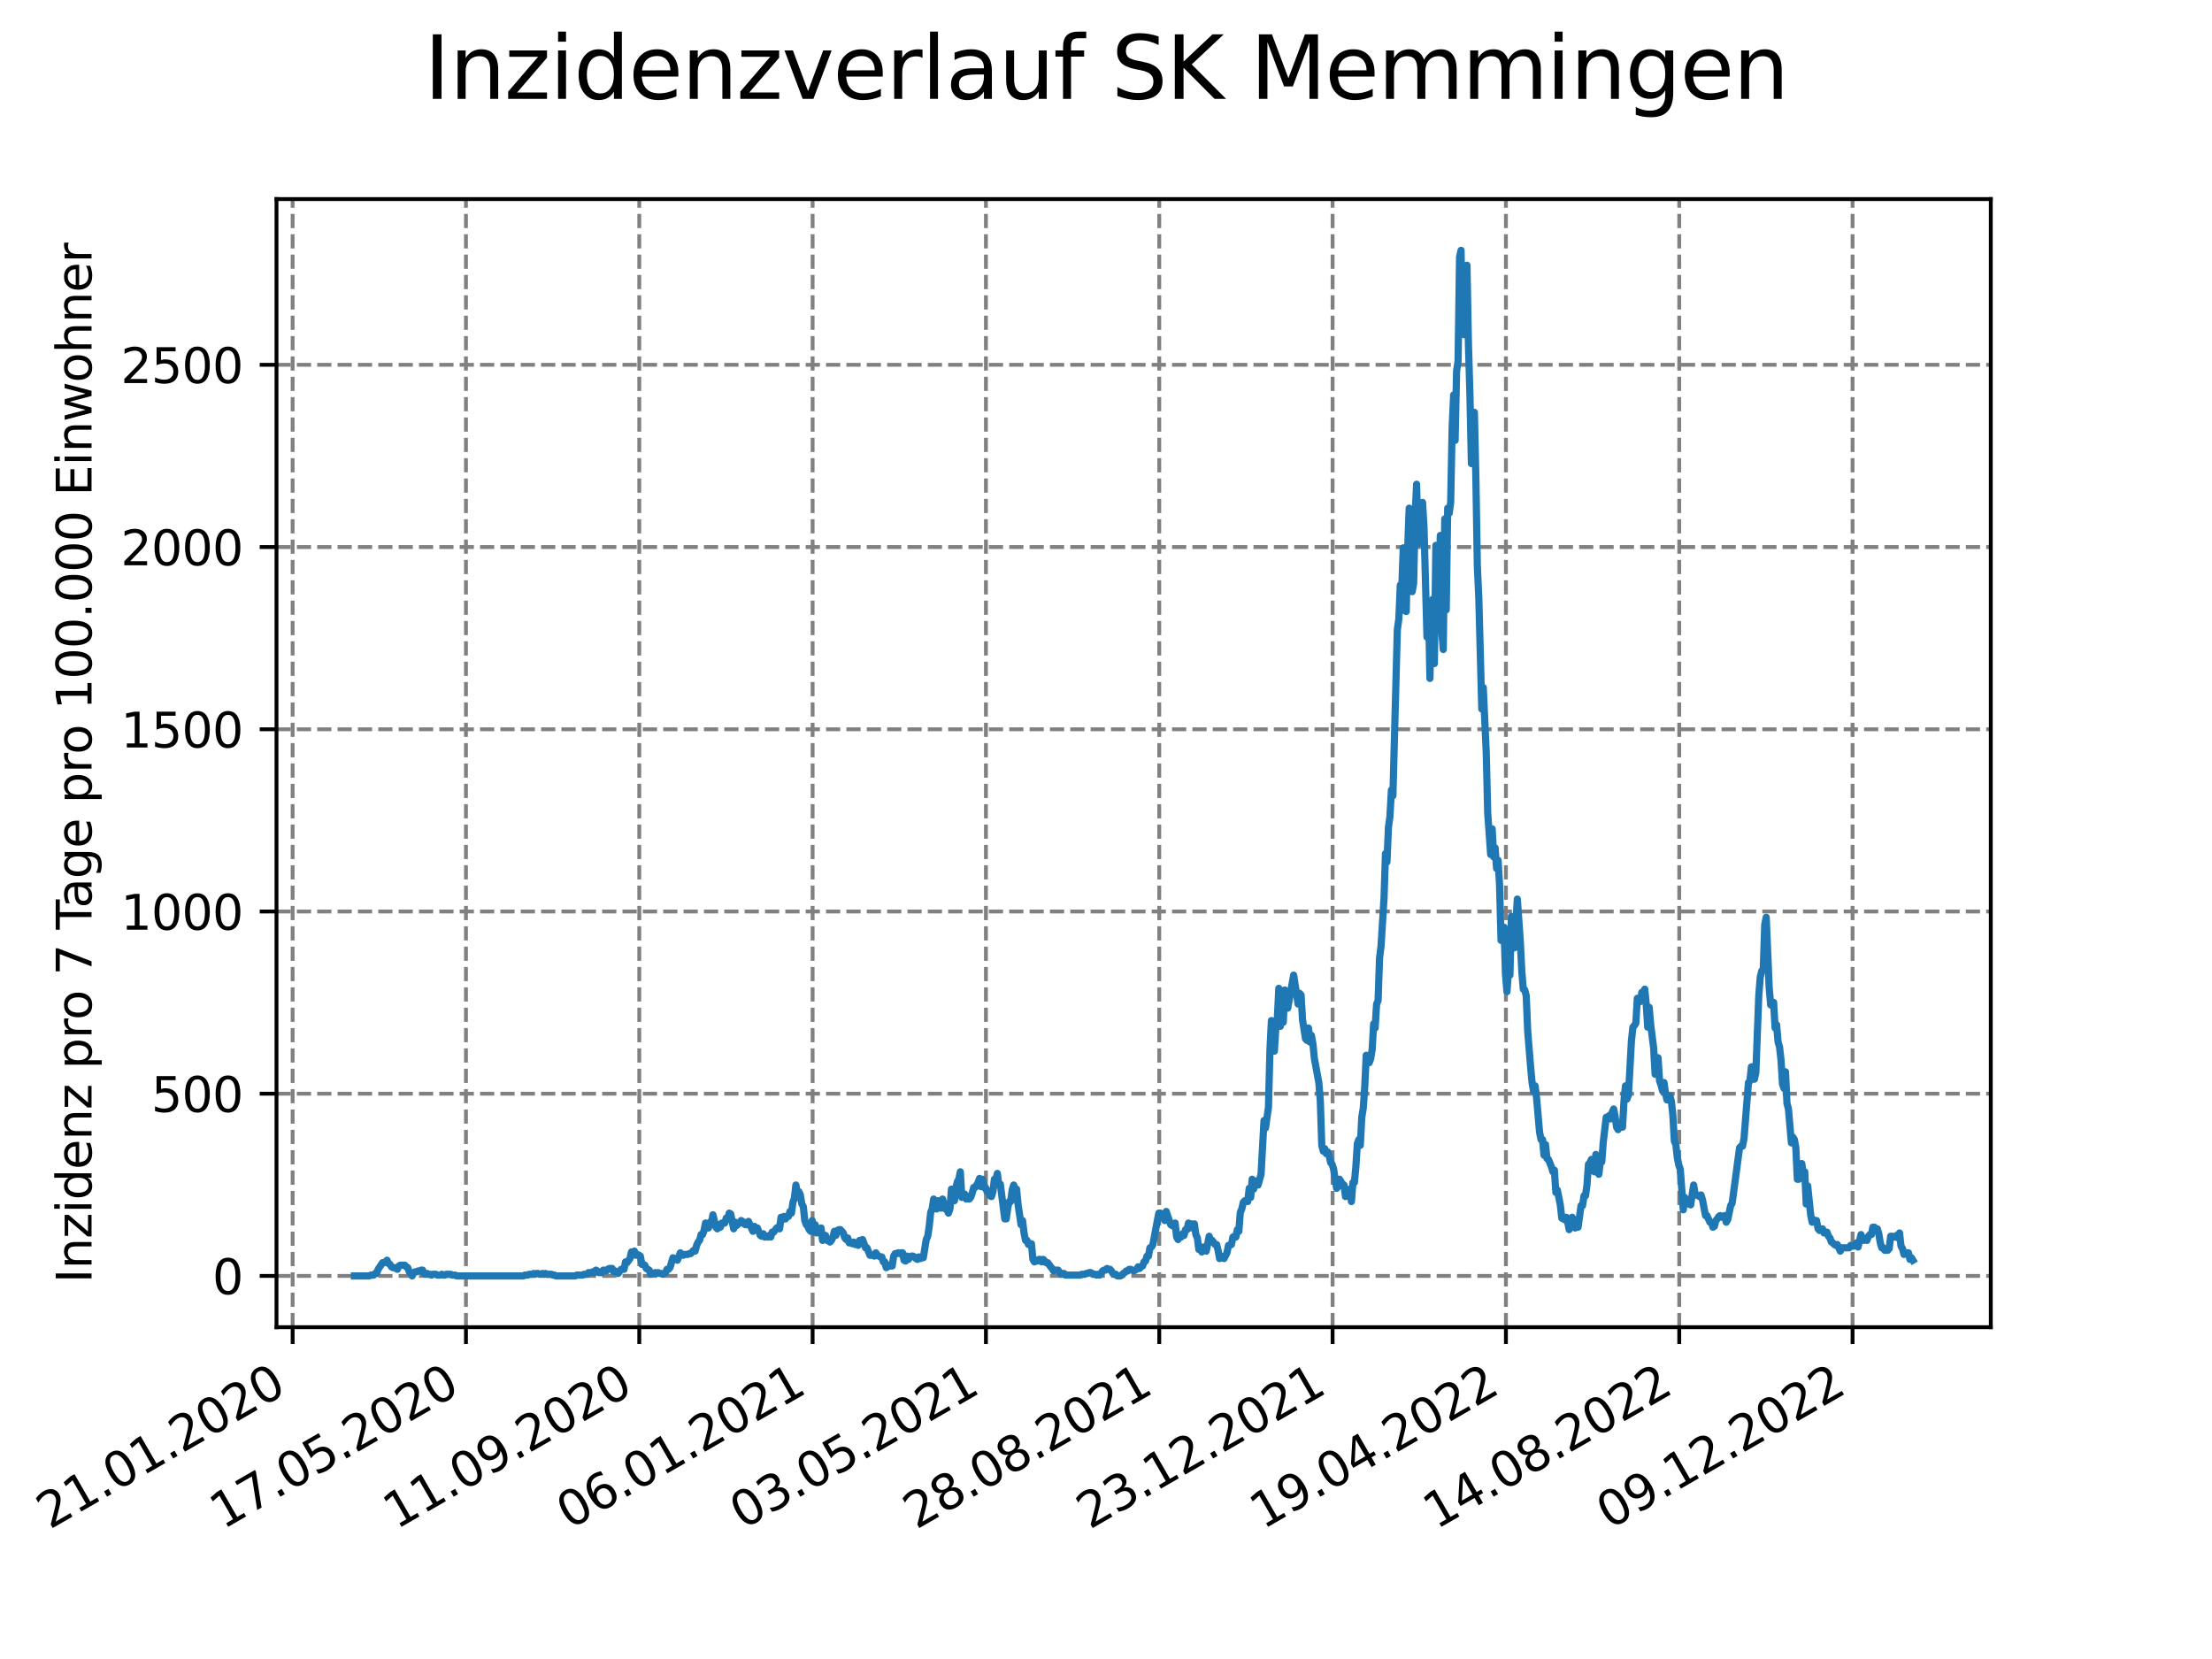 <?xml version="1.0" encoding="utf-8" standalone="no"?>
<!DOCTYPE svg PUBLIC "-//W3C//DTD SVG 1.1//EN"
  "http://www.w3.org/Graphics/SVG/1.1/DTD/svg11.dtd">
<svg xmlns:xlink="http://www.w3.org/1999/xlink" width="460.8pt" height="345.6pt" viewBox="0 0 460.8 345.6" xmlns="http://www.w3.org/2000/svg" version="1.1">
 <defs>
  <style type="text/css">*{stroke-linejoin: round; stroke-linecap: butt}</style>
 </defs>
 <g id="figure_1">
  <g id="patch_1">
   <path d="M 0 345.6 
L 460.8 345.6 
L 460.8 0 
L 0 0 
z
" style="fill: #ffffff"/>
  </g>
  <g id="axes_1">
   <g id="patch_2">
    <path d="M 57.6 276.48 
L 414.72 276.48 
L 414.72 41.472 
L 57.6 41.472 
z
" style="fill: #ffffff"/>
   </g>
   <g id="matplotlib.axis_1">
    <g id="xtick_1">
     <g id="line2d_1">
      <path d="M 60.961 276.48 
L 60.961 41.472 
" clip-path="url(#p7e7e7072a9)" style="fill: none; stroke-dasharray: 2.96,1.28; stroke-dashoffset: 0; stroke: #808080; stroke-width: 0.8"/>
     </g>
     <g id="line2d_2">
      <defs>
       <path id="m26f30d7846" d="M 0 0 
L 0 3.5 
" style="stroke: #000000; stroke-width: 0.8"/>
      </defs>
      <g>
       <use xlink:href="#m26f30d7846" x="60.961" y="276.48" style="stroke: #000000; stroke-width: 0.8"/>
      </g>
     </g>
     <g id="text_1">
      <!-- 21.01.2020 -->
      <g transform="translate(10.336 318.689) rotate(-30) scale(0.1 -0.1)">
       <defs>
        <path id="DejaVuSans-32" d="M 1228 531 
L 3431 531 
L 3431 0 
L 469 0 
L 469 531 
Q 828 903 1448 1529 
Q 2069 2156 2228 2338 
Q 2531 2678 2651 2914 
Q 2772 3150 2772 3378 
Q 2772 3750 2511 3984 
Q 2250 4219 1831 4219 
Q 1534 4219 1204 4116 
Q 875 4013 500 3803 
L 500 4441 
Q 881 4594 1212 4672 
Q 1544 4750 1819 4750 
Q 2544 4750 2975 4387 
Q 3406 4025 3406 3419 
Q 3406 3131 3298 2873 
Q 3191 2616 2906 2266 
Q 2828 2175 2409 1742 
Q 1991 1309 1228 531 
z
" transform="scale(0.016)"/>
        <path id="DejaVuSans-31" d="M 794 531 
L 1825 531 
L 1825 4091 
L 703 3866 
L 703 4441 
L 1819 4666 
L 2450 4666 
L 2450 531 
L 3481 531 
L 3481 0 
L 794 0 
L 794 531 
z
" transform="scale(0.016)"/>
        <path id="DejaVuSans-2e" d="M 684 794 
L 1344 794 
L 1344 0 
L 684 0 
L 684 794 
z
" transform="scale(0.016)"/>
        <path id="DejaVuSans-30" d="M 2034 4250 
Q 1547 4250 1301 3770 
Q 1056 3291 1056 2328 
Q 1056 1369 1301 889 
Q 1547 409 2034 409 
Q 2525 409 2770 889 
Q 3016 1369 3016 2328 
Q 3016 3291 2770 3770 
Q 2525 4250 2034 4250 
z
M 2034 4750 
Q 2819 4750 3233 4129 
Q 3647 3509 3647 2328 
Q 3647 1150 3233 529 
Q 2819 -91 2034 -91 
Q 1250 -91 836 529 
Q 422 1150 422 2328 
Q 422 3509 836 4129 
Q 1250 4750 2034 4750 
z
" transform="scale(0.016)"/>
       </defs>
       <use xlink:href="#DejaVuSans-32"/>
       <use xlink:href="#DejaVuSans-31" x="63.623"/>
       <use xlink:href="#DejaVuSans-2e" x="127.246"/>
       <use xlink:href="#DejaVuSans-30" x="159.033"/>
       <use xlink:href="#DejaVuSans-31" x="222.656"/>
       <use xlink:href="#DejaVuSans-2e" x="286.279"/>
       <use xlink:href="#DejaVuSans-32" x="318.066"/>
       <use xlink:href="#DejaVuSans-30" x="381.689"/>
       <use xlink:href="#DejaVuSans-32" x="445.312"/>
       <use xlink:href="#DejaVuSans-30" x="508.936"/>
      </g>
     </g>
    </g>
    <g id="xtick_2">
     <g id="line2d_3">
      <path d="M 97.068 276.48 
L 97.068 41.472 
" clip-path="url(#p7e7e7072a9)" style="fill: none; stroke-dasharray: 2.96,1.28; stroke-dashoffset: 0; stroke: #808080; stroke-width: 0.8"/>
     </g>
     <g id="line2d_4">
      <g>
       <use xlink:href="#m26f30d7846" x="97.068" y="276.48" style="stroke: #000000; stroke-width: 0.8"/>
      </g>
     </g>
     <g id="text_2">
      <!-- 17.05.2020 -->
      <g transform="translate(46.443 318.689) rotate(-30) scale(0.1 -0.1)">
       <defs>
        <path id="DejaVuSans-37" d="M 525 4666 
L 3525 4666 
L 3525 4397 
L 1831 0 
L 1172 0 
L 2766 4134 
L 525 4134 
L 525 4666 
z
" transform="scale(0.016)"/>
        <path id="DejaVuSans-35" d="M 691 4666 
L 3169 4666 
L 3169 4134 
L 1269 4134 
L 1269 2991 
Q 1406 3038 1543 3061 
Q 1681 3084 1819 3084 
Q 2600 3084 3056 2656 
Q 3513 2228 3513 1497 
Q 3513 744 3044 326 
Q 2575 -91 1722 -91 
Q 1428 -91 1123 -41 
Q 819 9 494 109 
L 494 744 
Q 775 591 1075 516 
Q 1375 441 1709 441 
Q 2250 441 2565 725 
Q 2881 1009 2881 1497 
Q 2881 1984 2565 2268 
Q 2250 2553 1709 2553 
Q 1456 2553 1204 2497 
Q 953 2441 691 2322 
L 691 4666 
z
" transform="scale(0.016)"/>
       </defs>
       <use xlink:href="#DejaVuSans-31"/>
       <use xlink:href="#DejaVuSans-37" x="63.623"/>
       <use xlink:href="#DejaVuSans-2e" x="127.246"/>
       <use xlink:href="#DejaVuSans-30" x="159.033"/>
       <use xlink:href="#DejaVuSans-35" x="222.656"/>
       <use xlink:href="#DejaVuSans-2e" x="286.279"/>
       <use xlink:href="#DejaVuSans-32" x="318.066"/>
       <use xlink:href="#DejaVuSans-30" x="381.689"/>
       <use xlink:href="#DejaVuSans-32" x="445.312"/>
       <use xlink:href="#DejaVuSans-30" x="508.936"/>
      </g>
     </g>
    </g>
    <g id="xtick_3">
     <g id="line2d_5">
      <path d="M 133.175 276.48 
L 133.175 41.472 
" clip-path="url(#p7e7e7072a9)" style="fill: none; stroke-dasharray: 2.96,1.28; stroke-dashoffset: 0; stroke: #808080; stroke-width: 0.8"/>
     </g>
     <g id="line2d_6">
      <g>
       <use xlink:href="#m26f30d7846" x="133.175" y="276.48" style="stroke: #000000; stroke-width: 0.8"/>
      </g>
     </g>
     <g id="text_3">
      <!-- 11.09.2020 -->
      <g transform="translate(82.55 318.689) rotate(-30) scale(0.1 -0.1)">
       <defs>
        <path id="DejaVuSans-39" d="M 703 97 
L 703 672 
Q 941 559 1184 500 
Q 1428 441 1663 441 
Q 2288 441 2617 861 
Q 2947 1281 2994 2138 
Q 2813 1869 2534 1725 
Q 2256 1581 1919 1581 
Q 1219 1581 811 2004 
Q 403 2428 403 3163 
Q 403 3881 828 4315 
Q 1253 4750 1959 4750 
Q 2769 4750 3195 4129 
Q 3622 3509 3622 2328 
Q 3622 1225 3098 567 
Q 2575 -91 1691 -91 
Q 1453 -91 1209 -44 
Q 966 3 703 97 
z
M 1959 2075 
Q 2384 2075 2632 2365 
Q 2881 2656 2881 3163 
Q 2881 3666 2632 3958 
Q 2384 4250 1959 4250 
Q 1534 4250 1286 3958 
Q 1038 3666 1038 3163 
Q 1038 2656 1286 2365 
Q 1534 2075 1959 2075 
z
" transform="scale(0.016)"/>
       </defs>
       <use xlink:href="#DejaVuSans-31"/>
       <use xlink:href="#DejaVuSans-31" x="63.623"/>
       <use xlink:href="#DejaVuSans-2e" x="127.246"/>
       <use xlink:href="#DejaVuSans-30" x="159.033"/>
       <use xlink:href="#DejaVuSans-39" x="222.656"/>
       <use xlink:href="#DejaVuSans-2e" x="286.279"/>
       <use xlink:href="#DejaVuSans-32" x="318.066"/>
       <use xlink:href="#DejaVuSans-30" x="381.689"/>
       <use xlink:href="#DejaVuSans-32" x="445.312"/>
       <use xlink:href="#DejaVuSans-30" x="508.936"/>
      </g>
     </g>
    </g>
    <g id="xtick_4">
     <g id="line2d_7">
      <path d="M 169.282 276.48 
L 169.282 41.472 
" clip-path="url(#p7e7e7072a9)" style="fill: none; stroke-dasharray: 2.96,1.28; stroke-dashoffset: 0; stroke: #808080; stroke-width: 0.8"/>
     </g>
     <g id="line2d_8">
      <g>
       <use xlink:href="#m26f30d7846" x="169.282" y="276.48" style="stroke: #000000; stroke-width: 0.8"/>
      </g>
     </g>
     <g id="text_4">
      <!-- 06.01.2021 -->
      <g transform="translate(118.657 318.689) rotate(-30) scale(0.1 -0.1)">
       <defs>
        <path id="DejaVuSans-36" d="M 2113 2584 
Q 1688 2584 1439 2293 
Q 1191 2003 1191 1497 
Q 1191 994 1439 701 
Q 1688 409 2113 409 
Q 2538 409 2786 701 
Q 3034 994 3034 1497 
Q 3034 2003 2786 2293 
Q 2538 2584 2113 2584 
z
M 3366 4563 
L 3366 3988 
Q 3128 4100 2886 4159 
Q 2644 4219 2406 4219 
Q 1781 4219 1451 3797 
Q 1122 3375 1075 2522 
Q 1259 2794 1537 2939 
Q 1816 3084 2150 3084 
Q 2853 3084 3261 2657 
Q 3669 2231 3669 1497 
Q 3669 778 3244 343 
Q 2819 -91 2113 -91 
Q 1303 -91 875 529 
Q 447 1150 447 2328 
Q 447 3434 972 4092 
Q 1497 4750 2381 4750 
Q 2619 4750 2861 4703 
Q 3103 4656 3366 4563 
z
" transform="scale(0.016)"/>
       </defs>
       <use xlink:href="#DejaVuSans-30"/>
       <use xlink:href="#DejaVuSans-36" x="63.623"/>
       <use xlink:href="#DejaVuSans-2e" x="127.246"/>
       <use xlink:href="#DejaVuSans-30" x="159.033"/>
       <use xlink:href="#DejaVuSans-31" x="222.656"/>
       <use xlink:href="#DejaVuSans-2e" x="286.279"/>
       <use xlink:href="#DejaVuSans-32" x="318.066"/>
       <use xlink:href="#DejaVuSans-30" x="381.689"/>
       <use xlink:href="#DejaVuSans-32" x="445.312"/>
       <use xlink:href="#DejaVuSans-31" x="508.936"/>
      </g>
     </g>
    </g>
    <g id="xtick_5">
     <g id="line2d_9">
      <path d="M 205.389 276.48 
L 205.389 41.472 
" clip-path="url(#p7e7e7072a9)" style="fill: none; stroke-dasharray: 2.96,1.28; stroke-dashoffset: 0; stroke: #808080; stroke-width: 0.8"/>
     </g>
     <g id="line2d_10">
      <g>
       <use xlink:href="#m26f30d7846" x="205.389" y="276.48" style="stroke: #000000; stroke-width: 0.8"/>
      </g>
     </g>
     <g id="text_5">
      <!-- 03.05.2021 -->
      <g transform="translate(154.764 318.689) rotate(-30) scale(0.1 -0.1)">
       <defs>
        <path id="DejaVuSans-33" d="M 2597 2516 
Q 3050 2419 3304 2112 
Q 3559 1806 3559 1356 
Q 3559 666 3084 287 
Q 2609 -91 1734 -91 
Q 1441 -91 1130 -33 
Q 819 25 488 141 
L 488 750 
Q 750 597 1062 519 
Q 1375 441 1716 441 
Q 2309 441 2620 675 
Q 2931 909 2931 1356 
Q 2931 1769 2642 2001 
Q 2353 2234 1838 2234 
L 1294 2234 
L 1294 2753 
L 1863 2753 
Q 2328 2753 2575 2939 
Q 2822 3125 2822 3475 
Q 2822 3834 2567 4026 
Q 2313 4219 1838 4219 
Q 1578 4219 1281 4162 
Q 984 4106 628 3988 
L 628 4550 
Q 988 4650 1302 4700 
Q 1616 4750 1894 4750 
Q 2613 4750 3031 4423 
Q 3450 4097 3450 3541 
Q 3450 3153 3228 2886 
Q 3006 2619 2597 2516 
z
" transform="scale(0.016)"/>
       </defs>
       <use xlink:href="#DejaVuSans-30"/>
       <use xlink:href="#DejaVuSans-33" x="63.623"/>
       <use xlink:href="#DejaVuSans-2e" x="127.246"/>
       <use xlink:href="#DejaVuSans-30" x="159.033"/>
       <use xlink:href="#DejaVuSans-35" x="222.656"/>
       <use xlink:href="#DejaVuSans-2e" x="286.279"/>
       <use xlink:href="#DejaVuSans-32" x="318.066"/>
       <use xlink:href="#DejaVuSans-30" x="381.689"/>
       <use xlink:href="#DejaVuSans-32" x="445.312"/>
       <use xlink:href="#DejaVuSans-31" x="508.936"/>
      </g>
     </g>
    </g>
    <g id="xtick_6">
     <g id="line2d_11">
      <path d="M 241.496 276.48 
L 241.496 41.472 
" clip-path="url(#p7e7e7072a9)" style="fill: none; stroke-dasharray: 2.96,1.28; stroke-dashoffset: 0; stroke: #808080; stroke-width: 0.8"/>
     </g>
     <g id="line2d_12">
      <g>
       <use xlink:href="#m26f30d7846" x="241.496" y="276.48" style="stroke: #000000; stroke-width: 0.8"/>
      </g>
     </g>
     <g id="text_6">
      <!-- 28.08.2021 -->
      <g transform="translate(190.871 318.689) rotate(-30) scale(0.1 -0.1)">
       <defs>
        <path id="DejaVuSans-38" d="M 2034 2216 
Q 1584 2216 1326 1975 
Q 1069 1734 1069 1313 
Q 1069 891 1326 650 
Q 1584 409 2034 409 
Q 2484 409 2743 651 
Q 3003 894 3003 1313 
Q 3003 1734 2745 1975 
Q 2488 2216 2034 2216 
z
M 1403 2484 
Q 997 2584 770 2862 
Q 544 3141 544 3541 
Q 544 4100 942 4425 
Q 1341 4750 2034 4750 
Q 2731 4750 3128 4425 
Q 3525 4100 3525 3541 
Q 3525 3141 3298 2862 
Q 3072 2584 2669 2484 
Q 3125 2378 3379 2068 
Q 3634 1759 3634 1313 
Q 3634 634 3220 271 
Q 2806 -91 2034 -91 
Q 1263 -91 848 271 
Q 434 634 434 1313 
Q 434 1759 690 2068 
Q 947 2378 1403 2484 
z
M 1172 3481 
Q 1172 3119 1398 2916 
Q 1625 2713 2034 2713 
Q 2441 2713 2670 2916 
Q 2900 3119 2900 3481 
Q 2900 3844 2670 4047 
Q 2441 4250 2034 4250 
Q 1625 4250 1398 4047 
Q 1172 3844 1172 3481 
z
" transform="scale(0.016)"/>
       </defs>
       <use xlink:href="#DejaVuSans-32"/>
       <use xlink:href="#DejaVuSans-38" x="63.623"/>
       <use xlink:href="#DejaVuSans-2e" x="127.246"/>
       <use xlink:href="#DejaVuSans-30" x="159.033"/>
       <use xlink:href="#DejaVuSans-38" x="222.656"/>
       <use xlink:href="#DejaVuSans-2e" x="286.279"/>
       <use xlink:href="#DejaVuSans-32" x="318.066"/>
       <use xlink:href="#DejaVuSans-30" x="381.689"/>
       <use xlink:href="#DejaVuSans-32" x="445.312"/>
       <use xlink:href="#DejaVuSans-31" x="508.936"/>
      </g>
     </g>
    </g>
    <g id="xtick_7">
     <g id="line2d_13">
      <path d="M 277.603 276.48 
L 277.603 41.472 
" clip-path="url(#p7e7e7072a9)" style="fill: none; stroke-dasharray: 2.96,1.28; stroke-dashoffset: 0; stroke: #808080; stroke-width: 0.8"/>
     </g>
     <g id="line2d_14">
      <g>
       <use xlink:href="#m26f30d7846" x="277.603" y="276.48" style="stroke: #000000; stroke-width: 0.8"/>
      </g>
     </g>
     <g id="text_7">
      <!-- 23.12.2021 -->
      <g transform="translate(226.978 318.689) rotate(-30) scale(0.1 -0.1)">
       <use xlink:href="#DejaVuSans-32"/>
       <use xlink:href="#DejaVuSans-33" x="63.623"/>
       <use xlink:href="#DejaVuSans-2e" x="127.246"/>
       <use xlink:href="#DejaVuSans-31" x="159.033"/>
       <use xlink:href="#DejaVuSans-32" x="222.656"/>
       <use xlink:href="#DejaVuSans-2e" x="286.279"/>
       <use xlink:href="#DejaVuSans-32" x="318.066"/>
       <use xlink:href="#DejaVuSans-30" x="381.689"/>
       <use xlink:href="#DejaVuSans-32" x="445.312"/>
       <use xlink:href="#DejaVuSans-31" x="508.936"/>
      </g>
     </g>
    </g>
    <g id="xtick_8">
     <g id="line2d_15">
      <path d="M 313.71 276.48 
L 313.71 41.472 
" clip-path="url(#p7e7e7072a9)" style="fill: none; stroke-dasharray: 2.96,1.28; stroke-dashoffset: 0; stroke: #808080; stroke-width: 0.8"/>
     </g>
     <g id="line2d_16">
      <g>
       <use xlink:href="#m26f30d7846" x="313.71" y="276.48" style="stroke: #000000; stroke-width: 0.8"/>
      </g>
     </g>
     <g id="text_8">
      <!-- 19.04.2022 -->
      <g transform="translate(263.085 318.689) rotate(-30) scale(0.1 -0.1)">
       <defs>
        <path id="DejaVuSans-34" d="M 2419 4116 
L 825 1625 
L 2419 1625 
L 2419 4116 
z
M 2253 4666 
L 3047 4666 
L 3047 1625 
L 3713 1625 
L 3713 1100 
L 3047 1100 
L 3047 0 
L 2419 0 
L 2419 1100 
L 313 1100 
L 313 1709 
L 2253 4666 
z
" transform="scale(0.016)"/>
       </defs>
       <use xlink:href="#DejaVuSans-31"/>
       <use xlink:href="#DejaVuSans-39" x="63.623"/>
       <use xlink:href="#DejaVuSans-2e" x="127.246"/>
       <use xlink:href="#DejaVuSans-30" x="159.033"/>
       <use xlink:href="#DejaVuSans-34" x="222.656"/>
       <use xlink:href="#DejaVuSans-2e" x="286.279"/>
       <use xlink:href="#DejaVuSans-32" x="318.066"/>
       <use xlink:href="#DejaVuSans-30" x="381.689"/>
       <use xlink:href="#DejaVuSans-32" x="445.312"/>
       <use xlink:href="#DejaVuSans-32" x="508.936"/>
      </g>
     </g>
    </g>
    <g id="xtick_9">
     <g id="line2d_17">
      <path d="M 349.817 276.48 
L 349.817 41.472 
" clip-path="url(#p7e7e7072a9)" style="fill: none; stroke-dasharray: 2.96,1.28; stroke-dashoffset: 0; stroke: #808080; stroke-width: 0.8"/>
     </g>
     <g id="line2d_18">
      <g>
       <use xlink:href="#m26f30d7846" x="349.817" y="276.48" style="stroke: #000000; stroke-width: 0.8"/>
      </g>
     </g>
     <g id="text_9">
      <!-- 14.08.2022 -->
      <g transform="translate(299.192 318.689) rotate(-30) scale(0.1 -0.1)">
       <use xlink:href="#DejaVuSans-31"/>
       <use xlink:href="#DejaVuSans-34" x="63.623"/>
       <use xlink:href="#DejaVuSans-2e" x="127.246"/>
       <use xlink:href="#DejaVuSans-30" x="159.033"/>
       <use xlink:href="#DejaVuSans-38" x="222.656"/>
       <use xlink:href="#DejaVuSans-2e" x="286.279"/>
       <use xlink:href="#DejaVuSans-32" x="318.066"/>
       <use xlink:href="#DejaVuSans-30" x="381.689"/>
       <use xlink:href="#DejaVuSans-32" x="445.312"/>
       <use xlink:href="#DejaVuSans-32" x="508.936"/>
      </g>
     </g>
    </g>
    <g id="xtick_10">
     <g id="line2d_19">
      <path d="M 385.924 276.48 
L 385.924 41.472 
" clip-path="url(#p7e7e7072a9)" style="fill: none; stroke-dasharray: 2.96,1.28; stroke-dashoffset: 0; stroke: #808080; stroke-width: 0.8"/>
     </g>
     <g id="line2d_20">
      <g>
       <use xlink:href="#m26f30d7846" x="385.924" y="276.48" style="stroke: #000000; stroke-width: 0.8"/>
      </g>
     </g>
     <g id="text_10">
      <!-- 09.12.2022 -->
      <g transform="translate(335.299 318.689) rotate(-30) scale(0.1 -0.1)">
       <use xlink:href="#DejaVuSans-30"/>
       <use xlink:href="#DejaVuSans-39" x="63.623"/>
       <use xlink:href="#DejaVuSans-2e" x="127.246"/>
       <use xlink:href="#DejaVuSans-31" x="159.033"/>
       <use xlink:href="#DejaVuSans-32" x="222.656"/>
       <use xlink:href="#DejaVuSans-2e" x="286.279"/>
       <use xlink:href="#DejaVuSans-32" x="318.066"/>
       <use xlink:href="#DejaVuSans-30" x="381.689"/>
       <use xlink:href="#DejaVuSans-32" x="445.312"/>
       <use xlink:href="#DejaVuSans-32" x="508.936"/>
      </g>
     </g>
    </g>
   </g>
   <g id="matplotlib.axis_2">
    <g id="ytick_1">
     <g id="line2d_21">
      <path d="M 57.6 265.798 
L 414.72 265.798 
" clip-path="url(#p7e7e7072a9)" style="fill: none; stroke-dasharray: 2.96,1.28; stroke-dashoffset: 0; stroke: #808080; stroke-width: 0.8"/>
     </g>
     <g id="line2d_22">
      <defs>
       <path id="m7d56933fe2" d="M 0 0 
L -3.5 0 
" style="stroke: #000000; stroke-width: 0.8"/>
      </defs>
      <g>
       <use xlink:href="#m7d56933fe2" x="57.6" y="265.798" style="stroke: #000000; stroke-width: 0.8"/>
      </g>
     </g>
     <g id="text_11">
      <!-- 0 -->
      <g transform="translate(44.237 269.597) scale(0.1 -0.1)">
       <use xlink:href="#DejaVuSans-30"/>
      </g>
     </g>
    </g>
    <g id="ytick_2">
     <g id="line2d_23">
      <path d="M 57.6 227.838 
L 414.72 227.838 
" clip-path="url(#p7e7e7072a9)" style="fill: none; stroke-dasharray: 2.96,1.28; stroke-dashoffset: 0; stroke: #808080; stroke-width: 0.8"/>
     </g>
     <g id="line2d_24">
      <g>
       <use xlink:href="#m7d56933fe2" x="57.6" y="227.838" style="stroke: #000000; stroke-width: 0.8"/>
      </g>
     </g>
     <g id="text_12">
      <!-- 500 -->
      <g transform="translate(31.512 231.637) scale(0.1 -0.1)">
       <use xlink:href="#DejaVuSans-35"/>
       <use xlink:href="#DejaVuSans-30" x="63.623"/>
       <use xlink:href="#DejaVuSans-30" x="127.246"/>
      </g>
     </g>
    </g>
    <g id="ytick_3">
     <g id="line2d_25">
      <path d="M 57.6 189.878 
L 414.72 189.878 
" clip-path="url(#p7e7e7072a9)" style="fill: none; stroke-dasharray: 2.96,1.28; stroke-dashoffset: 0; stroke: #808080; stroke-width: 0.8"/>
     </g>
     <g id="line2d_26">
      <g>
       <use xlink:href="#m7d56933fe2" x="57.6" y="189.878" style="stroke: #000000; stroke-width: 0.8"/>
      </g>
     </g>
     <g id="text_13">
      <!-- 1000 -->
      <g transform="translate(25.15 193.677) scale(0.1 -0.1)">
       <use xlink:href="#DejaVuSans-31"/>
       <use xlink:href="#DejaVuSans-30" x="63.623"/>
       <use xlink:href="#DejaVuSans-30" x="127.246"/>
       <use xlink:href="#DejaVuSans-30" x="190.869"/>
      </g>
     </g>
    </g>
    <g id="ytick_4">
     <g id="line2d_27">
      <path d="M 57.6 151.918 
L 414.72 151.918 
" clip-path="url(#p7e7e7072a9)" style="fill: none; stroke-dasharray: 2.96,1.28; stroke-dashoffset: 0; stroke: #808080; stroke-width: 0.8"/>
     </g>
     <g id="line2d_28">
      <g>
       <use xlink:href="#m7d56933fe2" x="57.6" y="151.918" style="stroke: #000000; stroke-width: 0.8"/>
      </g>
     </g>
     <g id="text_14">
      <!-- 1500 -->
      <g transform="translate(25.15 155.717) scale(0.1 -0.1)">
       <use xlink:href="#DejaVuSans-31"/>
       <use xlink:href="#DejaVuSans-35" x="63.623"/>
       <use xlink:href="#DejaVuSans-30" x="127.246"/>
       <use xlink:href="#DejaVuSans-30" x="190.869"/>
      </g>
     </g>
    </g>
    <g id="ytick_5">
     <g id="line2d_29">
      <path d="M 57.6 113.958 
L 414.72 113.958 
" clip-path="url(#p7e7e7072a9)" style="fill: none; stroke-dasharray: 2.96,1.28; stroke-dashoffset: 0; stroke: #808080; stroke-width: 0.8"/>
     </g>
     <g id="line2d_30">
      <g>
       <use xlink:href="#m7d56933fe2" x="57.6" y="113.958" style="stroke: #000000; stroke-width: 0.8"/>
      </g>
     </g>
     <g id="text_15">
      <!-- 2000 -->
      <g transform="translate(25.15 117.757) scale(0.1 -0.1)">
       <use xlink:href="#DejaVuSans-32"/>
       <use xlink:href="#DejaVuSans-30" x="63.623"/>
       <use xlink:href="#DejaVuSans-30" x="127.246"/>
       <use xlink:href="#DejaVuSans-30" x="190.869"/>
      </g>
     </g>
    </g>
    <g id="ytick_6">
     <g id="line2d_31">
      <path d="M 57.6 75.998 
L 414.72 75.998 
" clip-path="url(#p7e7e7072a9)" style="fill: none; stroke-dasharray: 2.96,1.28; stroke-dashoffset: 0; stroke: #808080; stroke-width: 0.8"/>
     </g>
     <g id="line2d_32">
      <g>
       <use xlink:href="#m7d56933fe2" x="57.6" y="75.998" style="stroke: #000000; stroke-width: 0.8"/>
      </g>
     </g>
     <g id="text_16">
      <!-- 2500 -->
      <g transform="translate(25.15 79.797) scale(0.1 -0.1)">
       <use xlink:href="#DejaVuSans-32"/>
       <use xlink:href="#DejaVuSans-35" x="63.623"/>
       <use xlink:href="#DejaVuSans-30" x="127.246"/>
       <use xlink:href="#DejaVuSans-30" x="190.869"/>
      </g>
     </g>
    </g>
    <g id="text_17">
     <!-- Inzidenz pro 7 Tage pro 100.000 Einwohner -->
     <g transform="translate(19.07 267.301) rotate(-90) scale(0.1 -0.1)">
      <defs>
       <path id="DejaVuSans-49" d="M 628 4666 
L 1259 4666 
L 1259 0 
L 628 0 
L 628 4666 
z
" transform="scale(0.016)"/>
       <path id="DejaVuSans-6e" d="M 3513 2113 
L 3513 0 
L 2938 0 
L 2938 2094 
Q 2938 2591 2744 2837 
Q 2550 3084 2163 3084 
Q 1697 3084 1428 2787 
Q 1159 2491 1159 1978 
L 1159 0 
L 581 0 
L 581 3500 
L 1159 3500 
L 1159 2956 
Q 1366 3272 1645 3428 
Q 1925 3584 2291 3584 
Q 2894 3584 3203 3211 
Q 3513 2838 3513 2113 
z
" transform="scale(0.016)"/>
       <path id="DejaVuSans-7a" d="M 353 3500 
L 3084 3500 
L 3084 2975 
L 922 459 
L 3084 459 
L 3084 0 
L 275 0 
L 275 525 
L 2438 3041 
L 353 3041 
L 353 3500 
z
" transform="scale(0.016)"/>
       <path id="DejaVuSans-69" d="M 603 3500 
L 1178 3500 
L 1178 0 
L 603 0 
L 603 3500 
z
M 603 4863 
L 1178 4863 
L 1178 4134 
L 603 4134 
L 603 4863 
z
" transform="scale(0.016)"/>
       <path id="DejaVuSans-64" d="M 2906 2969 
L 2906 4863 
L 3481 4863 
L 3481 0 
L 2906 0 
L 2906 525 
Q 2725 213 2448 61 
Q 2172 -91 1784 -91 
Q 1150 -91 751 415 
Q 353 922 353 1747 
Q 353 2572 751 3078 
Q 1150 3584 1784 3584 
Q 2172 3584 2448 3432 
Q 2725 3281 2906 2969 
z
M 947 1747 
Q 947 1113 1208 752 
Q 1469 391 1925 391 
Q 2381 391 2643 752 
Q 2906 1113 2906 1747 
Q 2906 2381 2643 2742 
Q 2381 3103 1925 3103 
Q 1469 3103 1208 2742 
Q 947 2381 947 1747 
z
" transform="scale(0.016)"/>
       <path id="DejaVuSans-65" d="M 3597 1894 
L 3597 1613 
L 953 1613 
Q 991 1019 1311 708 
Q 1631 397 2203 397 
Q 2534 397 2845 478 
Q 3156 559 3463 722 
L 3463 178 
Q 3153 47 2828 -22 
Q 2503 -91 2169 -91 
Q 1331 -91 842 396 
Q 353 884 353 1716 
Q 353 2575 817 3079 
Q 1281 3584 2069 3584 
Q 2775 3584 3186 3129 
Q 3597 2675 3597 1894 
z
M 3022 2063 
Q 3016 2534 2758 2815 
Q 2500 3097 2075 3097 
Q 1594 3097 1305 2825 
Q 1016 2553 972 2059 
L 3022 2063 
z
" transform="scale(0.016)"/>
       <path id="DejaVuSans-20" transform="scale(0.016)"/>
       <path id="DejaVuSans-70" d="M 1159 525 
L 1159 -1331 
L 581 -1331 
L 581 3500 
L 1159 3500 
L 1159 2969 
Q 1341 3281 1617 3432 
Q 1894 3584 2278 3584 
Q 2916 3584 3314 3078 
Q 3713 2572 3713 1747 
Q 3713 922 3314 415 
Q 2916 -91 2278 -91 
Q 1894 -91 1617 61 
Q 1341 213 1159 525 
z
M 3116 1747 
Q 3116 2381 2855 2742 
Q 2594 3103 2138 3103 
Q 1681 3103 1420 2742 
Q 1159 2381 1159 1747 
Q 1159 1113 1420 752 
Q 1681 391 2138 391 
Q 2594 391 2855 752 
Q 3116 1113 3116 1747 
z
" transform="scale(0.016)"/>
       <path id="DejaVuSans-72" d="M 2631 2963 
Q 2534 3019 2420 3045 
Q 2306 3072 2169 3072 
Q 1681 3072 1420 2755 
Q 1159 2438 1159 1844 
L 1159 0 
L 581 0 
L 581 3500 
L 1159 3500 
L 1159 2956 
Q 1341 3275 1631 3429 
Q 1922 3584 2338 3584 
Q 2397 3584 2469 3576 
Q 2541 3569 2628 3553 
L 2631 2963 
z
" transform="scale(0.016)"/>
       <path id="DejaVuSans-6f" d="M 1959 3097 
Q 1497 3097 1228 2736 
Q 959 2375 959 1747 
Q 959 1119 1226 758 
Q 1494 397 1959 397 
Q 2419 397 2687 759 
Q 2956 1122 2956 1747 
Q 2956 2369 2687 2733 
Q 2419 3097 1959 3097 
z
M 1959 3584 
Q 2709 3584 3137 3096 
Q 3566 2609 3566 1747 
Q 3566 888 3137 398 
Q 2709 -91 1959 -91 
Q 1206 -91 779 398 
Q 353 888 353 1747 
Q 353 2609 779 3096 
Q 1206 3584 1959 3584 
z
" transform="scale(0.016)"/>
       <path id="DejaVuSans-54" d="M -19 4666 
L 3928 4666 
L 3928 4134 
L 2272 4134 
L 2272 0 
L 1638 0 
L 1638 4134 
L -19 4134 
L -19 4666 
z
" transform="scale(0.016)"/>
       <path id="DejaVuSans-61" d="M 2194 1759 
Q 1497 1759 1228 1600 
Q 959 1441 959 1056 
Q 959 750 1161 570 
Q 1363 391 1709 391 
Q 2188 391 2477 730 
Q 2766 1069 2766 1631 
L 2766 1759 
L 2194 1759 
z
M 3341 1997 
L 3341 0 
L 2766 0 
L 2766 531 
Q 2569 213 2275 61 
Q 1981 -91 1556 -91 
Q 1019 -91 701 211 
Q 384 513 384 1019 
Q 384 1609 779 1909 
Q 1175 2209 1959 2209 
L 2766 2209 
L 2766 2266 
Q 2766 2663 2505 2880 
Q 2244 3097 1772 3097 
Q 1472 3097 1187 3025 
Q 903 2953 641 2809 
L 641 3341 
Q 956 3463 1253 3523 
Q 1550 3584 1831 3584 
Q 2591 3584 2966 3190 
Q 3341 2797 3341 1997 
z
" transform="scale(0.016)"/>
       <path id="DejaVuSans-67" d="M 2906 1791 
Q 2906 2416 2648 2759 
Q 2391 3103 1925 3103 
Q 1463 3103 1205 2759 
Q 947 2416 947 1791 
Q 947 1169 1205 825 
Q 1463 481 1925 481 
Q 2391 481 2648 825 
Q 2906 1169 2906 1791 
z
M 3481 434 
Q 3481 -459 3084 -895 
Q 2688 -1331 1869 -1331 
Q 1566 -1331 1297 -1286 
Q 1028 -1241 775 -1147 
L 775 -588 
Q 1028 -725 1275 -790 
Q 1522 -856 1778 -856 
Q 2344 -856 2625 -561 
Q 2906 -266 2906 331 
L 2906 616 
Q 2728 306 2450 153 
Q 2172 0 1784 0 
Q 1141 0 747 490 
Q 353 981 353 1791 
Q 353 2603 747 3093 
Q 1141 3584 1784 3584 
Q 2172 3584 2450 3431 
Q 2728 3278 2906 2969 
L 2906 3500 
L 3481 3500 
L 3481 434 
z
" transform="scale(0.016)"/>
       <path id="DejaVuSans-45" d="M 628 4666 
L 3578 4666 
L 3578 4134 
L 1259 4134 
L 1259 2753 
L 3481 2753 
L 3481 2222 
L 1259 2222 
L 1259 531 
L 3634 531 
L 3634 0 
L 628 0 
L 628 4666 
z
" transform="scale(0.016)"/>
       <path id="DejaVuSans-77" d="M 269 3500 
L 844 3500 
L 1563 769 
L 2278 3500 
L 2956 3500 
L 3675 769 
L 4391 3500 
L 4966 3500 
L 4050 0 
L 3372 0 
L 2619 2869 
L 1863 0 
L 1184 0 
L 269 3500 
z
" transform="scale(0.016)"/>
       <path id="DejaVuSans-68" d="M 3513 2113 
L 3513 0 
L 2938 0 
L 2938 2094 
Q 2938 2591 2744 2837 
Q 2550 3084 2163 3084 
Q 1697 3084 1428 2787 
Q 1159 2491 1159 1978 
L 1159 0 
L 581 0 
L 581 4863 
L 1159 4863 
L 1159 2956 
Q 1366 3272 1645 3428 
Q 1925 3584 2291 3584 
Q 2894 3584 3203 3211 
Q 3513 2838 3513 2113 
z
" transform="scale(0.016)"/>
      </defs>
      <use xlink:href="#DejaVuSans-49"/>
      <use xlink:href="#DejaVuSans-6e" x="29.492"/>
      <use xlink:href="#DejaVuSans-7a" x="92.871"/>
      <use xlink:href="#DejaVuSans-69" x="145.361"/>
      <use xlink:href="#DejaVuSans-64" x="173.145"/>
      <use xlink:href="#DejaVuSans-65" x="236.621"/>
      <use xlink:href="#DejaVuSans-6e" x="298.145"/>
      <use xlink:href="#DejaVuSans-7a" x="361.523"/>
      <use xlink:href="#DejaVuSans-20" x="414.014"/>
      <use xlink:href="#DejaVuSans-70" x="445.801"/>
      <use xlink:href="#DejaVuSans-72" x="509.277"/>
      <use xlink:href="#DejaVuSans-6f" x="548.141"/>
      <use xlink:href="#DejaVuSans-20" x="609.322"/>
      <use xlink:href="#DejaVuSans-37" x="641.109"/>
      <use xlink:href="#DejaVuSans-20" x="704.732"/>
      <use xlink:href="#DejaVuSans-54" x="736.52"/>
      <use xlink:href="#DejaVuSans-61" x="781.104"/>
      <use xlink:href="#DejaVuSans-67" x="842.383"/>
      <use xlink:href="#DejaVuSans-65" x="905.859"/>
      <use xlink:href="#DejaVuSans-20" x="967.383"/>
      <use xlink:href="#DejaVuSans-70" x="999.17"/>
      <use xlink:href="#DejaVuSans-72" x="1062.646"/>
      <use xlink:href="#DejaVuSans-6f" x="1101.51"/>
      <use xlink:href="#DejaVuSans-20" x="1162.691"/>
      <use xlink:href="#DejaVuSans-31" x="1194.479"/>
      <use xlink:href="#DejaVuSans-30" x="1258.102"/>
      <use xlink:href="#DejaVuSans-30" x="1321.725"/>
      <use xlink:href="#DejaVuSans-2e" x="1385.348"/>
      <use xlink:href="#DejaVuSans-30" x="1417.135"/>
      <use xlink:href="#DejaVuSans-30" x="1480.758"/>
      <use xlink:href="#DejaVuSans-30" x="1544.381"/>
      <use xlink:href="#DejaVuSans-20" x="1608.004"/>
      <use xlink:href="#DejaVuSans-45" x="1639.791"/>
      <use xlink:href="#DejaVuSans-69" x="1702.975"/>
      <use xlink:href="#DejaVuSans-6e" x="1730.758"/>
      <use xlink:href="#DejaVuSans-77" x="1794.137"/>
      <use xlink:href="#DejaVuSans-6f" x="1875.924"/>
      <use xlink:href="#DejaVuSans-68" x="1937.105"/>
      <use xlink:href="#DejaVuSans-6e" x="2000.484"/>
      <use xlink:href="#DejaVuSans-65" x="2063.863"/>
      <use xlink:href="#DejaVuSans-72" x="2125.387"/>
     </g>
    </g>
   </g>
   <g id="line2d_33">
    <path d="M 73.833 265.798 
L 76.919 265.798 
L 77.227 265.626 
L 77.845 265.626 
L 78.153 265.281 
L 78.462 265.281 
L 78.77 264.421 
L 79.696 263.043 
L 80.005 263.043 
L 80.313 262.871 
L 80.622 262.527 
L 80.931 263.216 
L 81.239 263.388 
L 81.548 263.904 
L 81.857 264.076 
L 82.165 264.076 
L 82.782 264.421 
L 83.091 263.732 
L 83.4 263.56 
L 84.325 263.56 
L 84.634 263.904 
L 84.943 264.076 
L 85.251 264.937 
L 85.868 265.798 
L 86.177 265.109 
L 86.486 264.937 
L 86.794 264.937 
L 87.103 264.765 
L 87.411 264.765 
L 87.72 264.593 
L 88.029 264.593 
L 88.337 265.281 
L 88.646 265.454 
L 88.954 265.281 
L 89.263 265.454 
L 89.572 265.454 
L 89.88 265.626 
L 90.189 265.454 
L 90.806 265.454 
L 91.115 265.626 
L 91.732 265.626 
L 92.041 265.454 
L 92.349 265.626 
L 92.658 265.626 
L 92.966 265.454 
L 93.892 265.454 
L 94.201 265.626 
L 94.818 265.626 
L 95.127 265.798 
L 109.014 265.798 
L 109.323 265.626 
L 109.94 265.626 
L 110.248 265.454 
L 110.866 265.454 
L 111.174 265.281 
L 111.483 265.454 
L 111.791 265.281 
L 112.1 265.281 
L 112.409 265.454 
L 112.717 265.454 
L 113.026 265.281 
L 113.334 265.454 
L 113.643 265.281 
L 113.952 265.454 
L 114.877 265.454 
L 115.186 265.626 
L 115.495 265.626 
L 115.803 265.798 
L 119.815 265.798 
L 120.124 265.626 
L 121.358 265.626 
L 121.667 265.454 
L 122.284 265.454 
L 122.593 265.109 
L 123.21 265.109 
L 123.518 264.937 
L 123.827 265.109 
L 124.136 264.593 
L 124.444 264.765 
L 124.753 265.109 
L 125.37 265.109 
L 125.679 264.593 
L 125.987 264.593 
L 126.296 264.765 
L 126.605 264.421 
L 126.913 264.248 
L 127.53 264.248 
L 127.839 264.937 
L 128.148 264.765 
L 128.456 264.937 
L 128.765 265.281 
L 129.382 264.421 
L 129.999 264.421 
L 130.308 262.871 
L 130.616 263.043 
L 131.234 262.183 
L 131.542 260.805 
L 131.851 260.805 
L 132.159 260.633 
L 132.468 261.494 
L 132.777 261.322 
L 133.394 261.666 
L 133.702 263.388 
L 134.011 263.388 
L 134.32 263.56 
L 134.628 264.248 
L 135.246 264.593 
L 135.554 265.454 
L 135.863 265.281 
L 136.171 265.281 
L 136.48 265.109 
L 136.789 265.281 
L 137.097 265.109 
L 137.406 265.281 
L 137.714 265.281 
L 138.023 265.454 
L 138.64 265.109 
L 138.949 264.421 
L 139.257 264.421 
L 139.566 264.076 
L 140.183 262.01 
L 141.109 262.527 
L 141.726 260.977 
L 142.035 261.322 
L 142.343 261.494 
L 142.652 261.322 
L 143.269 261.322 
L 143.578 261.15 
L 143.887 261.15 
L 144.504 260.461 
L 144.812 260.633 
L 145.121 259.428 
L 145.43 258.739 
L 145.738 258.395 
L 146.047 257.19 
L 146.355 257.19 
L 146.664 256.329 
L 146.973 254.78 
L 147.281 255.469 
L 147.59 255.813 
L 147.898 254.608 
L 148.207 254.608 
L 148.516 253.058 
L 149.133 255.641 
L 149.441 255.985 
L 149.75 255.124 
L 150.059 255.641 
L 150.367 254.78 
L 150.984 254.78 
L 151.293 253.747 
L 151.602 253.747 
L 151.91 252.714 
L 152.219 252.886 
L 152.836 255.985 
L 153.145 254.608 
L 153.453 255.296 
L 153.762 254.952 
L 154.071 254.78 
L 154.379 254.263 
L 154.688 254.436 
L 154.996 254.952 
L 155.305 255.124 
L 155.614 255.124 
L 155.922 254.436 
L 156.848 256.501 
L 157.157 255.469 
L 157.465 255.813 
L 157.774 255.813 
L 158.391 257.362 
L 158.7 257.534 
L 159.008 257.018 
L 159.317 257.707 
L 159.625 257.534 
L 159.934 257.707 
L 160.243 257.362 
L 160.551 257.707 
L 160.86 256.674 
L 161.169 256.674 
L 161.786 255.813 
L 162.094 255.641 
L 162.403 255.985 
L 162.712 253.575 
L 163.02 254.091 
L 163.329 253.403 
L 163.637 253.919 
L 163.946 253.403 
L 164.255 253.403 
L 164.563 252.37 
L 164.872 252.714 
L 165.18 250.476 
L 165.489 249.615 
L 165.798 246.861 
L 166.106 248.755 
L 166.415 248.238 
L 166.723 248.927 
L 167.032 250.82 
L 167.341 251.337 
L 167.649 254.263 
L 167.958 255.124 
L 168.266 255.469 
L 168.575 256.157 
L 168.884 256.501 
L 169.192 254.263 
L 169.501 256.674 
L 169.809 255.124 
L 170.118 256.846 
L 170.427 256.157 
L 170.735 256.157 
L 171.044 255.813 
L 171.353 258.395 
L 171.661 257.707 
L 171.97 257.362 
L 172.278 258.395 
L 172.587 258.395 
L 172.896 258.739 
L 173.204 258.395 
L 173.513 257.707 
L 173.821 256.501 
L 174.13 257.362 
L 174.439 256.329 
L 174.747 256.157 
L 175.056 256.157 
L 175.673 256.846 
L 175.982 257.879 
L 176.29 258.223 
L 176.599 257.879 
L 176.907 258.912 
L 177.216 258.912 
L 177.525 259.084 
L 177.833 258.739 
L 178.142 259.256 
L 178.45 258.912 
L 178.759 259.428 
L 179.068 258.395 
L 179.376 258.395 
L 179.685 258.223 
L 180.302 259.945 
L 180.611 259.945 
L 181.228 261.494 
L 181.845 261.494 
L 182.154 261.666 
L 182.462 260.977 
L 182.771 261.494 
L 183.388 261.838 
L 183.697 261.838 
L 184.005 262.871 
L 184.314 262.871 
L 184.623 264.076 
L 184.931 263.904 
L 185.24 263.56 
L 185.548 263.732 
L 185.857 263.732 
L 186.166 261.666 
L 186.474 261.15 
L 186.783 261.15 
L 187.091 260.977 
L 187.4 261.15 
L 187.709 260.977 
L 188.017 260.977 
L 188.326 262.527 
L 188.635 262.699 
L 188.943 261.666 
L 189.252 262.355 
L 189.56 261.838 
L 189.869 261.666 
L 190.178 261.666 
L 190.486 261.838 
L 190.795 262.183 
L 191.103 262.355 
L 191.412 261.838 
L 191.721 262.183 
L 192.029 262.01 
L 192.338 262.01 
L 192.955 258.223 
L 193.264 257.534 
L 193.572 255.469 
L 193.881 252.542 
L 194.189 251.853 
L 194.498 249.787 
L 195.115 251.853 
L 195.424 250.132 
L 195.732 251.165 
L 196.041 251.681 
L 196.35 249.787 
L 196.967 251.853 
L 197.276 252.025 
L 197.584 252.714 
L 197.893 251.853 
L 198.201 247.722 
L 198.819 250.132 
L 199.127 247.377 
L 199.436 246.172 
L 199.744 245.656 
L 200.053 244.106 
L 200.362 249.443 
L 200.67 248.755 
L 200.979 248.755 
L 201.287 249.787 
L 201.596 249.271 
L 201.905 249.787 
L 202.213 249.443 
L 202.522 248.582 
L 202.83 247.377 
L 203.139 247.377 
L 203.756 246.344 
L 204.065 245.484 
L 204.373 247.205 
L 204.682 245.656 
L 204.991 247.377 
L 205.299 247.377 
L 205.608 248.238 
L 205.917 248.066 
L 206.225 249.099 
L 206.534 249.271 
L 206.842 248.238 
L 207.151 245.656 
L 207.46 245.656 
L 207.768 244.451 
L 208.077 246.861 
L 208.385 246.689 
L 209.311 253.919 
L 209.62 253.919 
L 209.928 251.681 
L 210.237 250.304 
L 210.546 250.304 
L 210.854 247.894 
L 211.163 246.861 
L 211.471 247.722 
L 211.78 247.722 
L 212.089 250.993 
L 212.706 255.124 
L 213.014 254.263 
L 213.323 256.846 
L 213.632 258.395 
L 213.94 258.395 
L 214.249 259.256 
L 214.558 259.084 
L 214.866 259.084 
L 215.175 262.355 
L 215.483 262.871 
L 215.792 262.699 
L 216.101 262.699 
L 216.409 262.355 
L 216.718 262.355 
L 217.026 262.871 
L 217.335 262.355 
L 217.952 263.043 
L 218.261 263.043 
L 218.878 263.904 
L 219.187 264.248 
L 219.495 264.765 
L 219.804 264.593 
L 220.421 264.593 
L 221.038 265.454 
L 221.347 265.281 
L 221.655 265.281 
L 221.964 265.626 
L 225.05 265.626 
L 225.359 265.454 
L 225.976 265.454 
L 226.285 265.281 
L 226.593 265.281 
L 226.902 265.109 
L 227.21 265.109 
L 227.828 265.454 
L 228.136 265.454 
L 228.445 265.626 
L 228.753 265.454 
L 229.062 265.626 
L 229.371 265.281 
L 229.679 264.765 
L 229.988 264.593 
L 230.296 264.593 
L 230.605 264.248 
L 230.914 264.421 
L 231.222 264.421 
L 231.531 264.765 
L 231.84 265.281 
L 232.148 265.454 
L 232.457 265.454 
L 232.765 265.798 
L 233.383 265.798 
L 233.691 265.626 
L 234 265.281 
L 234.308 265.109 
L 234.617 264.765 
L 234.926 264.765 
L 235.234 264.421 
L 235.543 264.421 
L 236.16 264.765 
L 236.777 264.421 
L 237.086 263.904 
L 237.394 264.248 
L 237.703 263.904 
L 238.012 263.732 
L 238.32 262.871 
L 238.629 262.699 
L 238.937 261.666 
L 239.246 261.666 
L 239.555 259.945 
L 239.863 259.772 
L 240.172 259.256 
L 241.098 254.263 
L 241.406 252.714 
L 241.715 252.714 
L 242.024 253.058 
L 242.332 252.886 
L 242.641 254.263 
L 242.949 252.37 
L 243.875 255.124 
L 244.492 255.469 
L 244.801 254.78 
L 245.11 257.707 
L 245.418 258.223 
L 245.727 257.534 
L 246.035 257.707 
L 246.344 257.018 
L 246.653 257.362 
L 246.961 256.157 
L 247.27 256.157 
L 247.578 254.78 
L 247.887 255.813 
L 248.196 254.952 
L 248.504 255.469 
L 248.813 254.952 
L 249.121 257.19 
L 249.43 257.879 
L 249.739 260.289 
L 250.047 259.772 
L 250.356 260.805 
L 250.665 259.772 
L 250.973 260.117 
L 251.282 260.633 
L 251.899 257.534 
L 252.208 258.739 
L 252.516 258.395 
L 253.133 259.256 
L 253.442 259.256 
L 253.751 260.461 
L 254.059 262.183 
L 254.368 261.666 
L 254.676 261.838 
L 254.985 262.183 
L 255.602 260.977 
L 255.911 259.428 
L 256.219 259.428 
L 256.528 259.256 
L 256.837 257.707 
L 257.145 257.534 
L 257.454 257.707 
L 257.762 256.157 
L 258.071 256.501 
L 258.38 252.542 
L 258.688 251.853 
L 258.997 250.476 
L 259.306 250.132 
L 259.614 250.132 
L 259.923 250.304 
L 260.231 247.549 
L 260.54 249.443 
L 260.849 245.656 
L 261.157 247.722 
L 261.466 246.172 
L 261.774 246 
L 262.083 246.861 
L 262.7 244.623 
L 263.317 233.433 
L 263.626 234.982 
L 264.243 230.678 
L 264.552 218.8 
L 264.86 212.602 
L 265.478 218.972 
L 265.786 213.979 
L 266.095 212.086 
L 266.403 205.888 
L 266.712 213.807 
L 267.021 212.43 
L 267.329 212.946 
L 267.638 206.232 
L 268.255 210.02 
L 269.49 203.134 
L 270.415 209.159 
L 270.724 206.921 
L 271.033 207.265 
L 271.341 212.43 
L 271.958 216.389 
L 272.267 216.734 
L 272.576 214.151 
L 272.884 217.078 
L 273.193 215.701 
L 273.501 217.422 
L 273.81 220.521 
L 274.736 225.514 
L 275.044 229.301 
L 275.353 238.597 
L 275.662 239.803 
L 275.97 239.286 
L 276.279 240.319 
L 276.588 239.975 
L 276.896 240.835 
L 277.205 242.213 
L 277.513 242.557 
L 277.822 243.59 
L 278.439 247.549 
L 278.748 247.205 
L 279.056 245.656 
L 279.674 246.689 
L 279.982 246.861 
L 280.291 249.271 
L 280.599 248.582 
L 280.908 248.755 
L 281.217 247.722 
L 281.525 250.304 
L 281.834 246.344 
L 282.142 246.344 
L 282.451 243.073 
L 282.76 238.253 
L 283.068 237.392 
L 283.377 238.597 
L 283.685 232.744 
L 283.994 230.85 
L 284.303 226.374 
L 284.611 219.833 
L 284.92 221.382 
L 285.229 221.382 
L 285.537 220.521 
L 285.846 218.628 
L 286.154 213.291 
L 286.463 214.151 
L 286.772 209.159 
L 287.08 208.47 
L 287.389 199.518 
L 287.697 197.108 
L 288.315 187.123 
L 288.623 177.827 
L 288.932 179.548 
L 289.24 172.318 
L 289.549 170.08 
L 289.858 164.571 
L 290.166 165.776 
L 291.092 131.173 
L 291.401 128.935 
L 291.709 121.877 
L 292.018 122.393 
L 292.326 114.13 
L 292.635 127.214 
L 292.944 127.386 
L 293.252 113.958 
L 293.561 105.866 
L 293.87 116.712 
L 294.178 123.254 
L 294.487 121.532 
L 294.795 107.416 
L 295.104 100.874 
L 295.413 113.269 
L 295.721 109.137 
L 296.03 110.17 
L 296.338 104.661 
L 296.647 109.826 
L 297.264 132.722 
L 297.573 125.836 
L 297.881 141.33 
L 298.19 127.558 
L 298.499 124.803 
L 298.807 138.231 
L 299.116 113.613 
L 299.424 116.712 
L 299.733 124.631 
L 300.042 111.547 
L 300.35 131.517 
L 300.659 135.305 
L 300.967 108.104 
L 301.276 127.041 
L 301.585 105.866 
L 301.893 106.899 
L 302.202 104.661 
L 302.511 88.995 
L 302.819 82.281 
L 303.128 91.75 
L 303.436 77.289 
L 303.745 75.223 
L 304.054 53.531 
L 304.362 52.154 
L 304.671 68.337 
L 304.979 69.714 
L 305.288 55.425 
L 305.597 55.253 
L 305.905 71.78 
L 306.214 82.281 
L 306.522 96.57 
L 307.14 85.896 
L 307.448 99.324 
L 307.757 117.917 
L 308.065 124.631 
L 308.683 147.7 
L 308.991 143.224 
L 309.608 156.652 
L 309.917 169.391 
L 310.534 177.999 
L 310.843 172.662 
L 311.151 178.516 
L 311.46 176.622 
L 311.769 180.926 
L 312.077 179.204 
L 312.386 184.369 
L 312.695 195.903 
L 313.003 193.837 
L 313.312 193.149 
L 313.62 202.961 
L 313.929 206.577 
L 314.238 202.273 
L 314.546 203.134 
L 314.855 190.911 
L 315.163 192.632 
L 315.472 197.453 
L 316.089 187.295 
L 316.706 196.075 
L 317.015 202.273 
L 317.324 206.06 
L 317.632 206.232 
L 317.941 207.437 
L 318.249 214.84 
L 318.867 222.415 
L 319.175 225.686 
L 319.484 227.407 
L 319.792 226.202 
L 320.101 228.785 
L 320.718 235.843 
L 321.027 237.392 
L 321.336 237.392 
L 321.644 240.663 
L 321.953 238.425 
L 322.261 241.352 
L 322.57 241.524 
L 323.187 243.073 
L 323.496 244.106 
L 323.804 243.762 
L 324.113 248.41 
L 324.422 247.894 
L 325.039 250.993 
L 325.347 253.747 
L 325.965 254.091 
L 326.273 253.575 
L 326.582 254.608 
L 326.89 256.157 
L 327.199 255.469 
L 327.508 253.575 
L 327.816 254.263 
L 328.125 255.813 
L 328.433 255.641 
L 328.742 255.641 
L 329.359 251.165 
L 329.668 251.165 
L 329.977 249.099 
L 330.285 249.099 
L 330.594 246.861 
L 330.902 242.557 
L 331.211 242.213 
L 331.52 241.524 
L 331.828 243.246 
L 332.137 244.106 
L 332.445 240.491 
L 333.063 244.623 
L 333.371 242.041 
L 333.68 242.041 
L 333.988 237.909 
L 334.606 232.744 
L 334.914 232.744 
L 335.223 232.4 
L 335.531 233.088 
L 335.84 231.711 
L 336.149 231.023 
L 336.457 232.572 
L 336.766 234.81 
L 337.074 235.326 
L 337.383 234.294 
L 337.692 234.294 
L 338 234.81 
L 338.309 229.301 
L 338.618 226.202 
L 338.926 228.957 
L 339.235 228.096 
L 339.852 216.906 
L 340.161 213.979 
L 340.469 213.635 
L 340.778 213.119 
L 341.086 207.954 
L 341.395 208.126 
L 341.704 208.643 
L 342.012 206.749 
L 342.321 206.749 
L 342.629 206.06 
L 342.938 209.159 
L 343.247 213.979 
L 343.555 209.848 
L 343.864 213.463 
L 344.481 218.283 
L 344.79 223.792 
L 345.407 220.349 
L 345.715 225.169 
L 346.024 226.03 
L 346.333 227.235 
L 346.641 225.514 
L 346.95 227.752 
L 347.259 229.129 
L 347.567 229.129 
L 347.876 228.268 
L 348.184 229.473 
L 348.493 232.4 
L 348.802 237.737 
L 349.11 238.425 
L 349.419 241.18 
L 349.727 242.729 
L 350.036 243.59 
L 350.653 252.025 
L 350.962 249.443 
L 351.27 250.82 
L 351.579 250.304 
L 351.888 250.82 
L 352.196 250.993 
L 352.813 246.861 
L 353.122 248.755 
L 354.048 249.271 
L 354.356 248.927 
L 354.665 249.96 
L 355.282 253.231 
L 355.591 253.231 
L 356.208 254.608 
L 356.517 254.608 
L 356.825 255.641 
L 357.134 255.469 
L 357.443 254.263 
L 357.751 253.919 
L 358.06 253.403 
L 358.368 253.231 
L 358.677 253.575 
L 358.986 253.575 
L 359.294 253.231 
L 359.603 254.608 
L 359.911 254.091 
L 360.529 251.165 
L 360.837 250.648 
L 362.38 239.114 
L 362.689 238.77 
L 362.997 238.77 
L 363.306 237.22 
L 364.232 225.514 
L 364.541 225.169 
L 364.849 222.243 
L 365.158 222.243 
L 365.466 224.825 
L 365.775 223.448 
L 366.392 207.265 
L 366.701 203.478 
L 367.009 202.273 
L 367.318 201.929 
L 367.627 192.632 
L 367.935 191.083 
L 368.552 205.716 
L 368.861 209.331 
L 369.17 209.503 
L 369.478 208.815 
L 369.787 214.151 
L 370.095 213.463 
L 370.404 217.078 
L 370.713 218.111 
L 371.021 220.866 
L 371.33 225.858 
L 371.638 226.719 
L 371.947 223.276 
L 372.256 229.818 
L 372.564 231.023 
L 373.182 238.081 
L 373.49 236.876 
L 373.799 237.392 
L 374.107 239.114 
L 374.416 245.656 
L 374.725 245.656 
L 375.033 244.623 
L 375.342 242.385 
L 375.65 244.451 
L 375.959 244.106 
L 376.268 250.82 
L 376.576 247.033 
L 377.193 253.058 
L 377.502 254.608 
L 377.811 254.091 
L 378.119 254.436 
L 378.428 254.263 
L 378.736 255.985 
L 379.045 256.329 
L 379.662 255.985 
L 379.971 256.846 
L 380.279 256.846 
L 380.588 256.674 
L 380.897 257.534 
L 381.205 257.879 
L 381.514 258.739 
L 381.822 258.912 
L 382.131 259.256 
L 382.44 259.428 
L 382.748 259.256 
L 383.366 260.633 
L 383.674 259.945 
L 385.217 259.945 
L 385.526 259.428 
L 385.834 259.6 
L 386.143 259.6 
L 386.76 258.912 
L 387.069 259.772 
L 387.686 257.19 
L 387.995 258.223 
L 388.303 258.395 
L 388.612 258.223 
L 388.92 258.395 
L 389.229 257.534 
L 389.538 257.19 
L 389.846 257.19 
L 390.155 255.641 
L 390.463 255.641 
L 390.772 256.329 
L 391.081 255.985 
L 391.389 257.018 
L 391.698 258.912 
L 392.007 259.945 
L 392.315 259.945 
L 392.624 260.461 
L 393.241 260.461 
L 393.55 260.117 
L 393.858 257.534 
L 394.167 257.534 
L 394.475 257.707 
L 394.784 257.707 
L 395.093 257.362 
L 395.401 257.879 
L 395.71 256.846 
L 396.018 259.6 
L 396.327 260.117 
L 396.636 261.322 
L 396.944 260.977 
L 397.561 260.977 
L 397.87 262.355 
L 398.179 262.01 
L 398.487 262.527 
L 398.487 262.527 
" clip-path="url(#p7e7e7072a9)" style="fill: none; stroke: #1f77b4; stroke-width: 1.5; stroke-linecap: square"/>
   </g>
   <g id="patch_3">
    <path d="M 57.6 276.48 
L 57.6 41.472 
" style="fill: none; stroke: #000000; stroke-width: 0.8; stroke-linejoin: miter; stroke-linecap: square"/>
   </g>
   <g id="patch_4">
    <path d="M 414.72 276.48 
L 414.72 41.472 
" style="fill: none; stroke: #000000; stroke-width: 0.8; stroke-linejoin: miter; stroke-linecap: square"/>
   </g>
   <g id="patch_5">
    <path d="M 57.6 276.48 
L 414.72 276.48 
" style="fill: none; stroke: #000000; stroke-width: 0.8; stroke-linejoin: miter; stroke-linecap: square"/>
   </g>
   <g id="patch_6">
    <path d="M 57.6 41.472 
L 414.72 41.472 
" style="fill: none; stroke: #000000; stroke-width: 0.8; stroke-linejoin: miter; stroke-linecap: square"/>
   </g>
  </g>
  <g id="text_18">
   <!-- Inzidenzverlauf SK Memmingen -->
   <g transform="translate(88.355 20.589) scale(0.18 -0.18)">
    <defs>
     <path id="DejaVuSans-76" d="M 191 3500 
L 800 3500 
L 1894 563 
L 2988 3500 
L 3597 3500 
L 2284 0 
L 1503 0 
L 191 3500 
z
" transform="scale(0.016)"/>
     <path id="DejaVuSans-6c" d="M 603 4863 
L 1178 4863 
L 1178 0 
L 603 0 
L 603 4863 
z
" transform="scale(0.016)"/>
     <path id="DejaVuSans-75" d="M 544 1381 
L 544 3500 
L 1119 3500 
L 1119 1403 
Q 1119 906 1312 657 
Q 1506 409 1894 409 
Q 2359 409 2629 706 
Q 2900 1003 2900 1516 
L 2900 3500 
L 3475 3500 
L 3475 0 
L 2900 0 
L 2900 538 
Q 2691 219 2414 64 
Q 2138 -91 1772 -91 
Q 1169 -91 856 284 
Q 544 659 544 1381 
z
M 1991 3584 
L 1991 3584 
z
" transform="scale(0.016)"/>
     <path id="DejaVuSans-66" d="M 2375 4863 
L 2375 4384 
L 1825 4384 
Q 1516 4384 1395 4259 
Q 1275 4134 1275 3809 
L 1275 3500 
L 2222 3500 
L 2222 3053 
L 1275 3053 
L 1275 0 
L 697 0 
L 697 3053 
L 147 3053 
L 147 3500 
L 697 3500 
L 697 3744 
Q 697 4328 969 4595 
Q 1241 4863 1831 4863 
L 2375 4863 
z
" transform="scale(0.016)"/>
     <path id="DejaVuSans-53" d="M 3425 4513 
L 3425 3897 
Q 3066 4069 2747 4153 
Q 2428 4238 2131 4238 
Q 1616 4238 1336 4038 
Q 1056 3838 1056 3469 
Q 1056 3159 1242 3001 
Q 1428 2844 1947 2747 
L 2328 2669 
Q 3034 2534 3370 2195 
Q 3706 1856 3706 1288 
Q 3706 609 3251 259 
Q 2797 -91 1919 -91 
Q 1588 -91 1214 -16 
Q 841 59 441 206 
L 441 856 
Q 825 641 1194 531 
Q 1563 422 1919 422 
Q 2459 422 2753 634 
Q 3047 847 3047 1241 
Q 3047 1584 2836 1778 
Q 2625 1972 2144 2069 
L 1759 2144 
Q 1053 2284 737 2584 
Q 422 2884 422 3419 
Q 422 4038 858 4394 
Q 1294 4750 2059 4750 
Q 2388 4750 2728 4690 
Q 3069 4631 3425 4513 
z
" transform="scale(0.016)"/>
     <path id="DejaVuSans-4b" d="M 628 4666 
L 1259 4666 
L 1259 2694 
L 3353 4666 
L 4166 4666 
L 1850 2491 
L 4331 0 
L 3500 0 
L 1259 2247 
L 1259 0 
L 628 0 
L 628 4666 
z
" transform="scale(0.016)"/>
     <path id="DejaVuSans-4d" d="M 628 4666 
L 1569 4666 
L 2759 1491 
L 3956 4666 
L 4897 4666 
L 4897 0 
L 4281 0 
L 4281 4097 
L 3078 897 
L 2444 897 
L 1241 4097 
L 1241 0 
L 628 0 
L 628 4666 
z
" transform="scale(0.016)"/>
     <path id="DejaVuSans-6d" d="M 3328 2828 
Q 3544 3216 3844 3400 
Q 4144 3584 4550 3584 
Q 5097 3584 5394 3201 
Q 5691 2819 5691 2113 
L 5691 0 
L 5113 0 
L 5113 2094 
Q 5113 2597 4934 2840 
Q 4756 3084 4391 3084 
Q 3944 3084 3684 2787 
Q 3425 2491 3425 1978 
L 3425 0 
L 2847 0 
L 2847 2094 
Q 2847 2600 2669 2842 
Q 2491 3084 2119 3084 
Q 1678 3084 1418 2786 
Q 1159 2488 1159 1978 
L 1159 0 
L 581 0 
L 581 3500 
L 1159 3500 
L 1159 2956 
Q 1356 3278 1631 3431 
Q 1906 3584 2284 3584 
Q 2666 3584 2933 3390 
Q 3200 3197 3328 2828 
z
" transform="scale(0.016)"/>
    </defs>
    <use xlink:href="#DejaVuSans-49"/>
    <use xlink:href="#DejaVuSans-6e" x="29.492"/>
    <use xlink:href="#DejaVuSans-7a" x="92.871"/>
    <use xlink:href="#DejaVuSans-69" x="145.361"/>
    <use xlink:href="#DejaVuSans-64" x="173.145"/>
    <use xlink:href="#DejaVuSans-65" x="236.621"/>
    <use xlink:href="#DejaVuSans-6e" x="298.145"/>
    <use xlink:href="#DejaVuSans-7a" x="361.523"/>
    <use xlink:href="#DejaVuSans-76" x="414.014"/>
    <use xlink:href="#DejaVuSans-65" x="473.193"/>
    <use xlink:href="#DejaVuSans-72" x="534.717"/>
    <use xlink:href="#DejaVuSans-6c" x="575.83"/>
    <use xlink:href="#DejaVuSans-61" x="603.613"/>
    <use xlink:href="#DejaVuSans-75" x="664.893"/>
    <use xlink:href="#DejaVuSans-66" x="728.271"/>
    <use xlink:href="#DejaVuSans-20" x="763.477"/>
    <use xlink:href="#DejaVuSans-53" x="795.264"/>
    <use xlink:href="#DejaVuSans-4b" x="858.74"/>
    <use xlink:href="#DejaVuSans-20" x="924.316"/>
    <use xlink:href="#DejaVuSans-4d" x="956.104"/>
    <use xlink:href="#DejaVuSans-65" x="1042.383"/>
    <use xlink:href="#DejaVuSans-6d" x="1103.906"/>
    <use xlink:href="#DejaVuSans-6d" x="1201.318"/>
    <use xlink:href="#DejaVuSans-69" x="1298.73"/>
    <use xlink:href="#DejaVuSans-6e" x="1326.514"/>
    <use xlink:href="#DejaVuSans-67" x="1389.893"/>
    <use xlink:href="#DejaVuSans-65" x="1453.369"/>
    <use xlink:href="#DejaVuSans-6e" x="1514.893"/>
   </g>
  </g>
 </g>
 <defs>
  <clipPath id="p7e7e7072a9">
   <rect x="57.6" y="41.472" width="357.12" height="235.008"/>
  </clipPath>
 </defs>
</svg>
